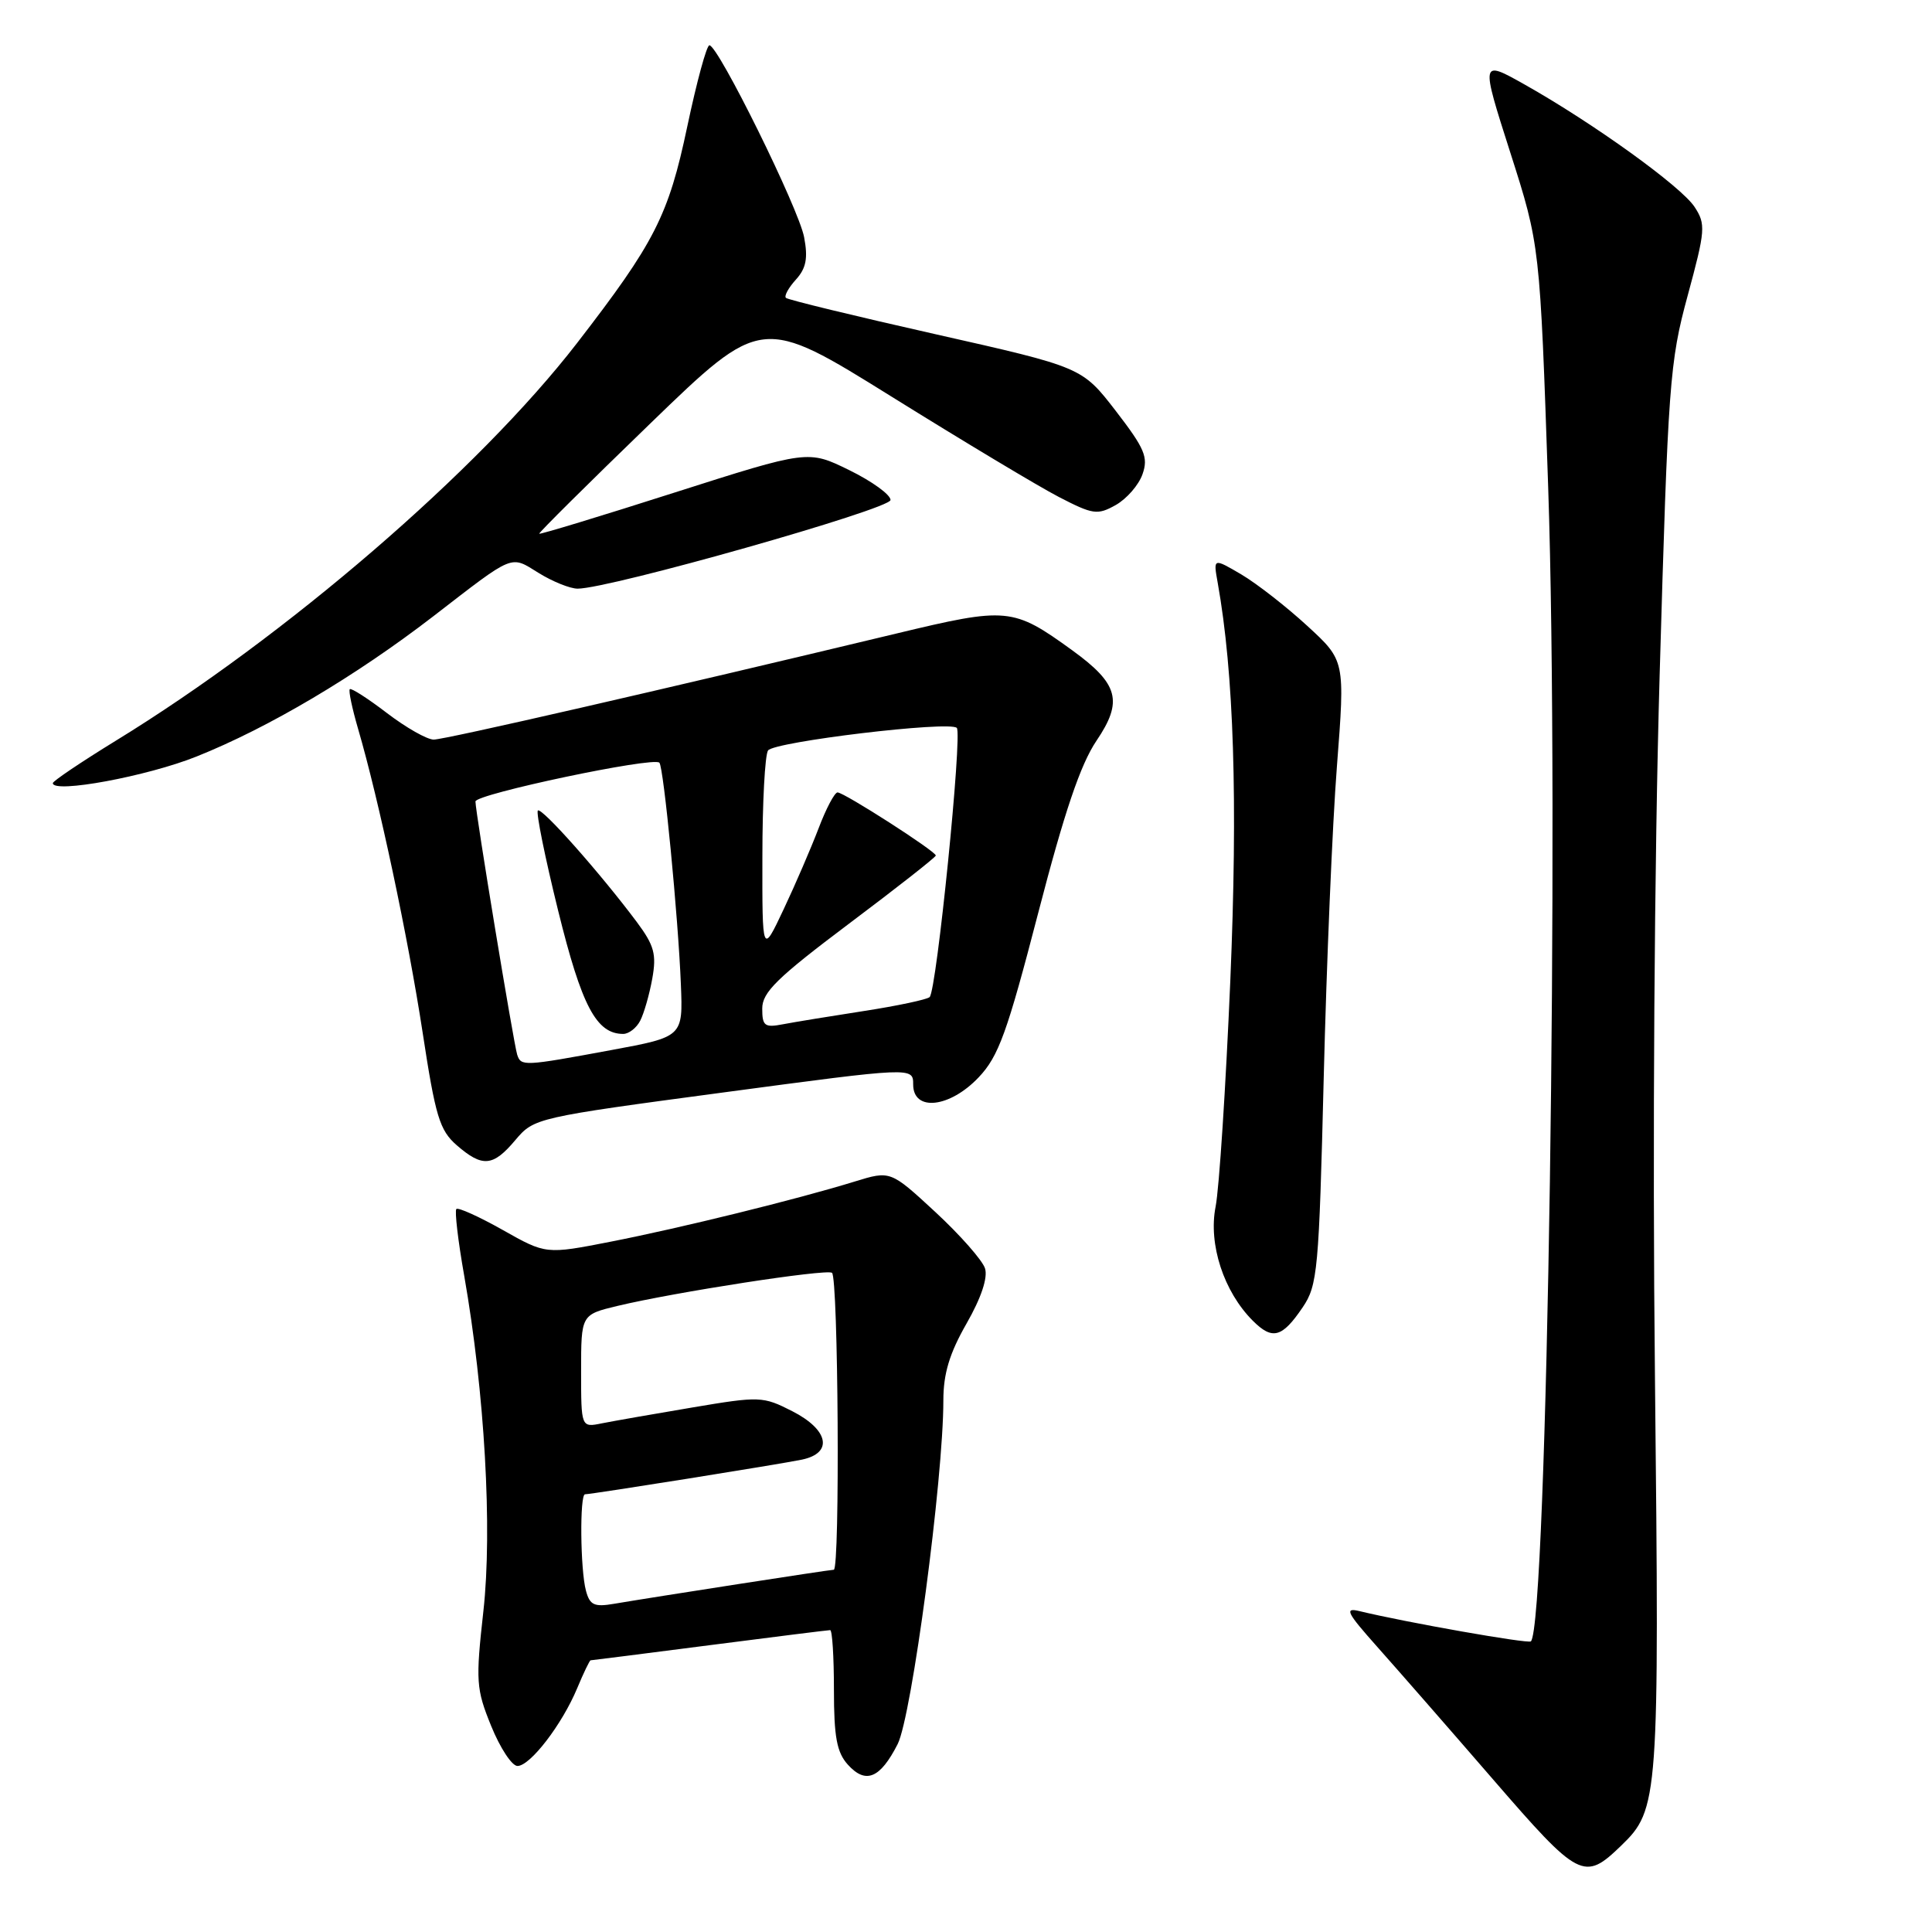 <?xml version="1.0" encoding="UTF-8" standalone="no"?>
<!DOCTYPE svg PUBLIC "-//W3C//DTD SVG 1.1//EN" "http://www.w3.org/Graphics/SVG/1.1/DTD/svg11.dtd" >
<svg xmlns="http://www.w3.org/2000/svg" xmlns:xlink="http://www.w3.org/1999/xlink" version="1.1" viewBox="0 0 256 256">
 <g >
 <path fill="currentColor"
d=" M 214.81 244.56 C 219.79 239.76 219.88 238.43 219.29 182.50 C 218.95 151.65 219.21 113.83 219.91 89.50 C 221.03 50.78 221.23 47.98 223.62 39.19 C 225.98 30.50 226.04 29.71 224.54 27.42 C 222.77 24.71 211.10 16.31 202.04 11.21 C 196.19 7.92 196.19 7.92 200.12 20.21 C 204.05 32.50 204.05 32.50 205.14 64.50 C 206.63 108.26 205.02 215.31 202.85 217.49 C 202.50 217.83 186.32 214.98 180.13 213.48 C 178.10 212.99 178.45 213.67 182.48 218.20 C 185.08 221.12 191.98 229.01 197.81 235.75 C 209.25 248.97 209.90 249.31 214.81 244.56 Z  M 118.94 231.11 C 120.81 227.45 125.00 195.96 125.00 185.56 C 125.00 182.02 125.81 179.33 128.07 175.38 C 130.01 171.99 130.91 169.30 130.52 168.07 C 130.18 167.00 127.23 163.65 123.95 160.61 C 117.99 155.10 117.99 155.10 113.25 156.56 C 105.60 158.92 90.17 162.72 80.92 164.53 C 72.34 166.21 72.34 166.21 66.62 162.98 C 63.48 161.21 60.71 159.96 60.47 160.20 C 60.23 160.44 60.69 164.42 61.51 169.04 C 64.22 184.48 65.26 202.64 64.05 213.49 C 63.02 222.78 63.08 223.78 65.09 228.72 C 66.27 231.62 67.83 234.00 68.57 234.00 C 70.25 234.00 74.47 228.52 76.48 223.70 C 77.33 221.66 78.13 220.00 78.26 220.00 C 78.39 220.00 85.47 219.10 94.00 218.00 C 102.53 216.90 109.72 216.00 110.00 216.00 C 110.28 216.00 110.50 219.55 110.50 223.89 C 110.50 230.16 110.88 232.20 112.34 233.82 C 114.71 236.45 116.62 235.66 118.94 231.11 Z  M 172.61 173.23 C 174.59 170.31 174.77 168.34 175.40 142.80 C 175.77 127.79 176.55 109.21 177.15 101.52 C 178.23 87.53 178.23 87.53 173.22 82.93 C 170.46 80.39 166.53 77.33 164.49 76.12 C 160.76 73.93 160.76 73.93 161.35 77.21 C 163.50 89.23 164.03 106.04 163.02 130.00 C 162.42 144.03 161.55 157.49 161.07 159.91 C 160.10 164.87 162.15 171.15 166.00 175.00 C 168.60 177.60 169.88 177.26 172.61 173.23 Z  M 68.30 151.05 C 70.76 148.14 71.05 148.07 95.89 144.75 C 121.00 141.39 121.00 141.39 121.00 143.70 C 121.00 147.33 125.84 146.81 129.68 142.75 C 132.32 139.97 133.45 136.83 137.56 121.00 C 141.04 107.58 143.16 101.31 145.29 98.15 C 148.84 92.91 148.22 90.62 142.08 86.17 C 134.22 80.48 133.49 80.41 118.76 83.95 C 87.72 91.40 58.94 98.00 57.47 98.00 C 56.59 98.00 53.81 96.42 51.28 94.49 C 48.76 92.56 46.53 91.13 46.35 91.32 C 46.16 91.51 46.66 93.87 47.45 96.58 C 50.20 105.98 54.07 124.19 56.00 136.81 C 57.70 147.95 58.25 149.77 60.52 151.75 C 63.93 154.71 65.33 154.59 68.30 151.05 Z  M 26.05 100.24 C 35.61 96.42 47.12 89.59 57.39 81.68 C 68.27 73.28 67.57 73.57 71.39 75.93 C 73.23 77.07 75.55 78.00 76.54 78.00 C 80.78 78.00 118.00 67.45 118.00 66.25 C 118.00 65.55 115.54 63.77 112.54 62.30 C 107.08 59.62 107.08 59.62 89.34 65.28 C 79.59 68.40 71.54 70.84 71.45 70.72 C 71.36 70.60 77.96 64.05 86.11 56.17 C 100.92 41.84 100.92 41.84 118.16 52.57 C 127.64 58.47 137.60 64.45 140.30 65.85 C 144.83 68.19 145.41 68.28 147.84 66.92 C 149.29 66.10 150.89 64.27 151.39 62.83 C 152.18 60.59 151.69 59.44 147.84 54.44 C 143.37 48.66 143.37 48.66 123.98 44.29 C 113.32 41.89 104.39 39.72 104.14 39.47 C 103.88 39.22 104.48 38.13 105.46 37.05 C 106.82 35.55 107.08 34.21 106.55 31.43 C 105.84 27.63 95.16 6.00 94.00 6.00 C 93.63 6.00 92.32 10.84 91.07 16.75 C 88.58 28.57 86.77 32.12 76.43 45.50 C 63.40 62.34 37.91 84.32 15.31 98.17 C 10.74 100.98 7.00 103.50 7.00 103.77 C 7.00 105.18 19.53 102.86 26.05 100.24 Z  M 77.64 210.77 C 76.89 208.00 76.80 198.00 77.52 198.00 C 78.39 198.00 103.32 194.02 106.25 193.41 C 110.43 192.54 109.82 189.46 104.98 186.99 C 101.09 185.01 100.68 184.99 91.73 186.50 C 86.66 187.35 81.26 188.30 79.75 188.60 C 77.00 189.16 77.00 189.16 77.00 181.68 C 77.00 174.20 77.00 174.20 81.82 173.04 C 89.42 171.22 109.40 168.13 110.24 168.65 C 111.08 169.17 111.32 208.00 110.48 208.00 C 109.94 208.00 86.80 211.59 81.37 212.51 C 78.74 212.96 78.15 212.69 77.64 210.77 Z  M 68.53 139.75 C 68.06 138.27 63.00 107.61 63.00 106.20 C 63.00 105.22 86.59 100.24 87.37 101.06 C 87.94 101.64 89.87 121.60 90.22 130.44 C 90.50 137.38 90.50 137.38 81.00 139.14 C 69.39 141.29 69.04 141.31 68.53 139.75 Z  M 84.83 135.25 C 85.33 134.29 86.05 131.78 86.43 129.67 C 87.01 126.44 86.69 125.28 84.38 122.17 C 79.52 115.67 71.75 106.91 71.27 107.40 C 71.01 107.66 72.22 113.63 73.96 120.68 C 77.08 133.32 79.02 137.00 82.58 137.00 C 83.32 137.00 84.34 136.21 84.83 135.25 Z  M 101.00 133.64 C 101.00 131.48 102.98 129.55 112.50 122.39 C 118.83 117.64 124.00 113.58 124.00 113.36 C 124.00 112.80 111.85 105.00 110.98 105.00 C 110.59 105.00 109.46 107.14 108.47 109.75 C 107.47 112.36 105.39 117.20 103.83 120.50 C 101.00 126.50 101.00 126.50 101.02 113.50 C 101.02 106.35 101.36 100.03 101.77 99.44 C 102.58 98.28 125.82 95.49 126.78 96.45 C 127.54 97.21 124.11 131.29 123.18 132.12 C 122.81 132.45 118.90 133.28 114.50 133.96 C 110.10 134.64 105.26 135.43 103.75 135.72 C 101.32 136.19 101.00 135.95 101.00 133.64 Z "/>
</g>
</svg>